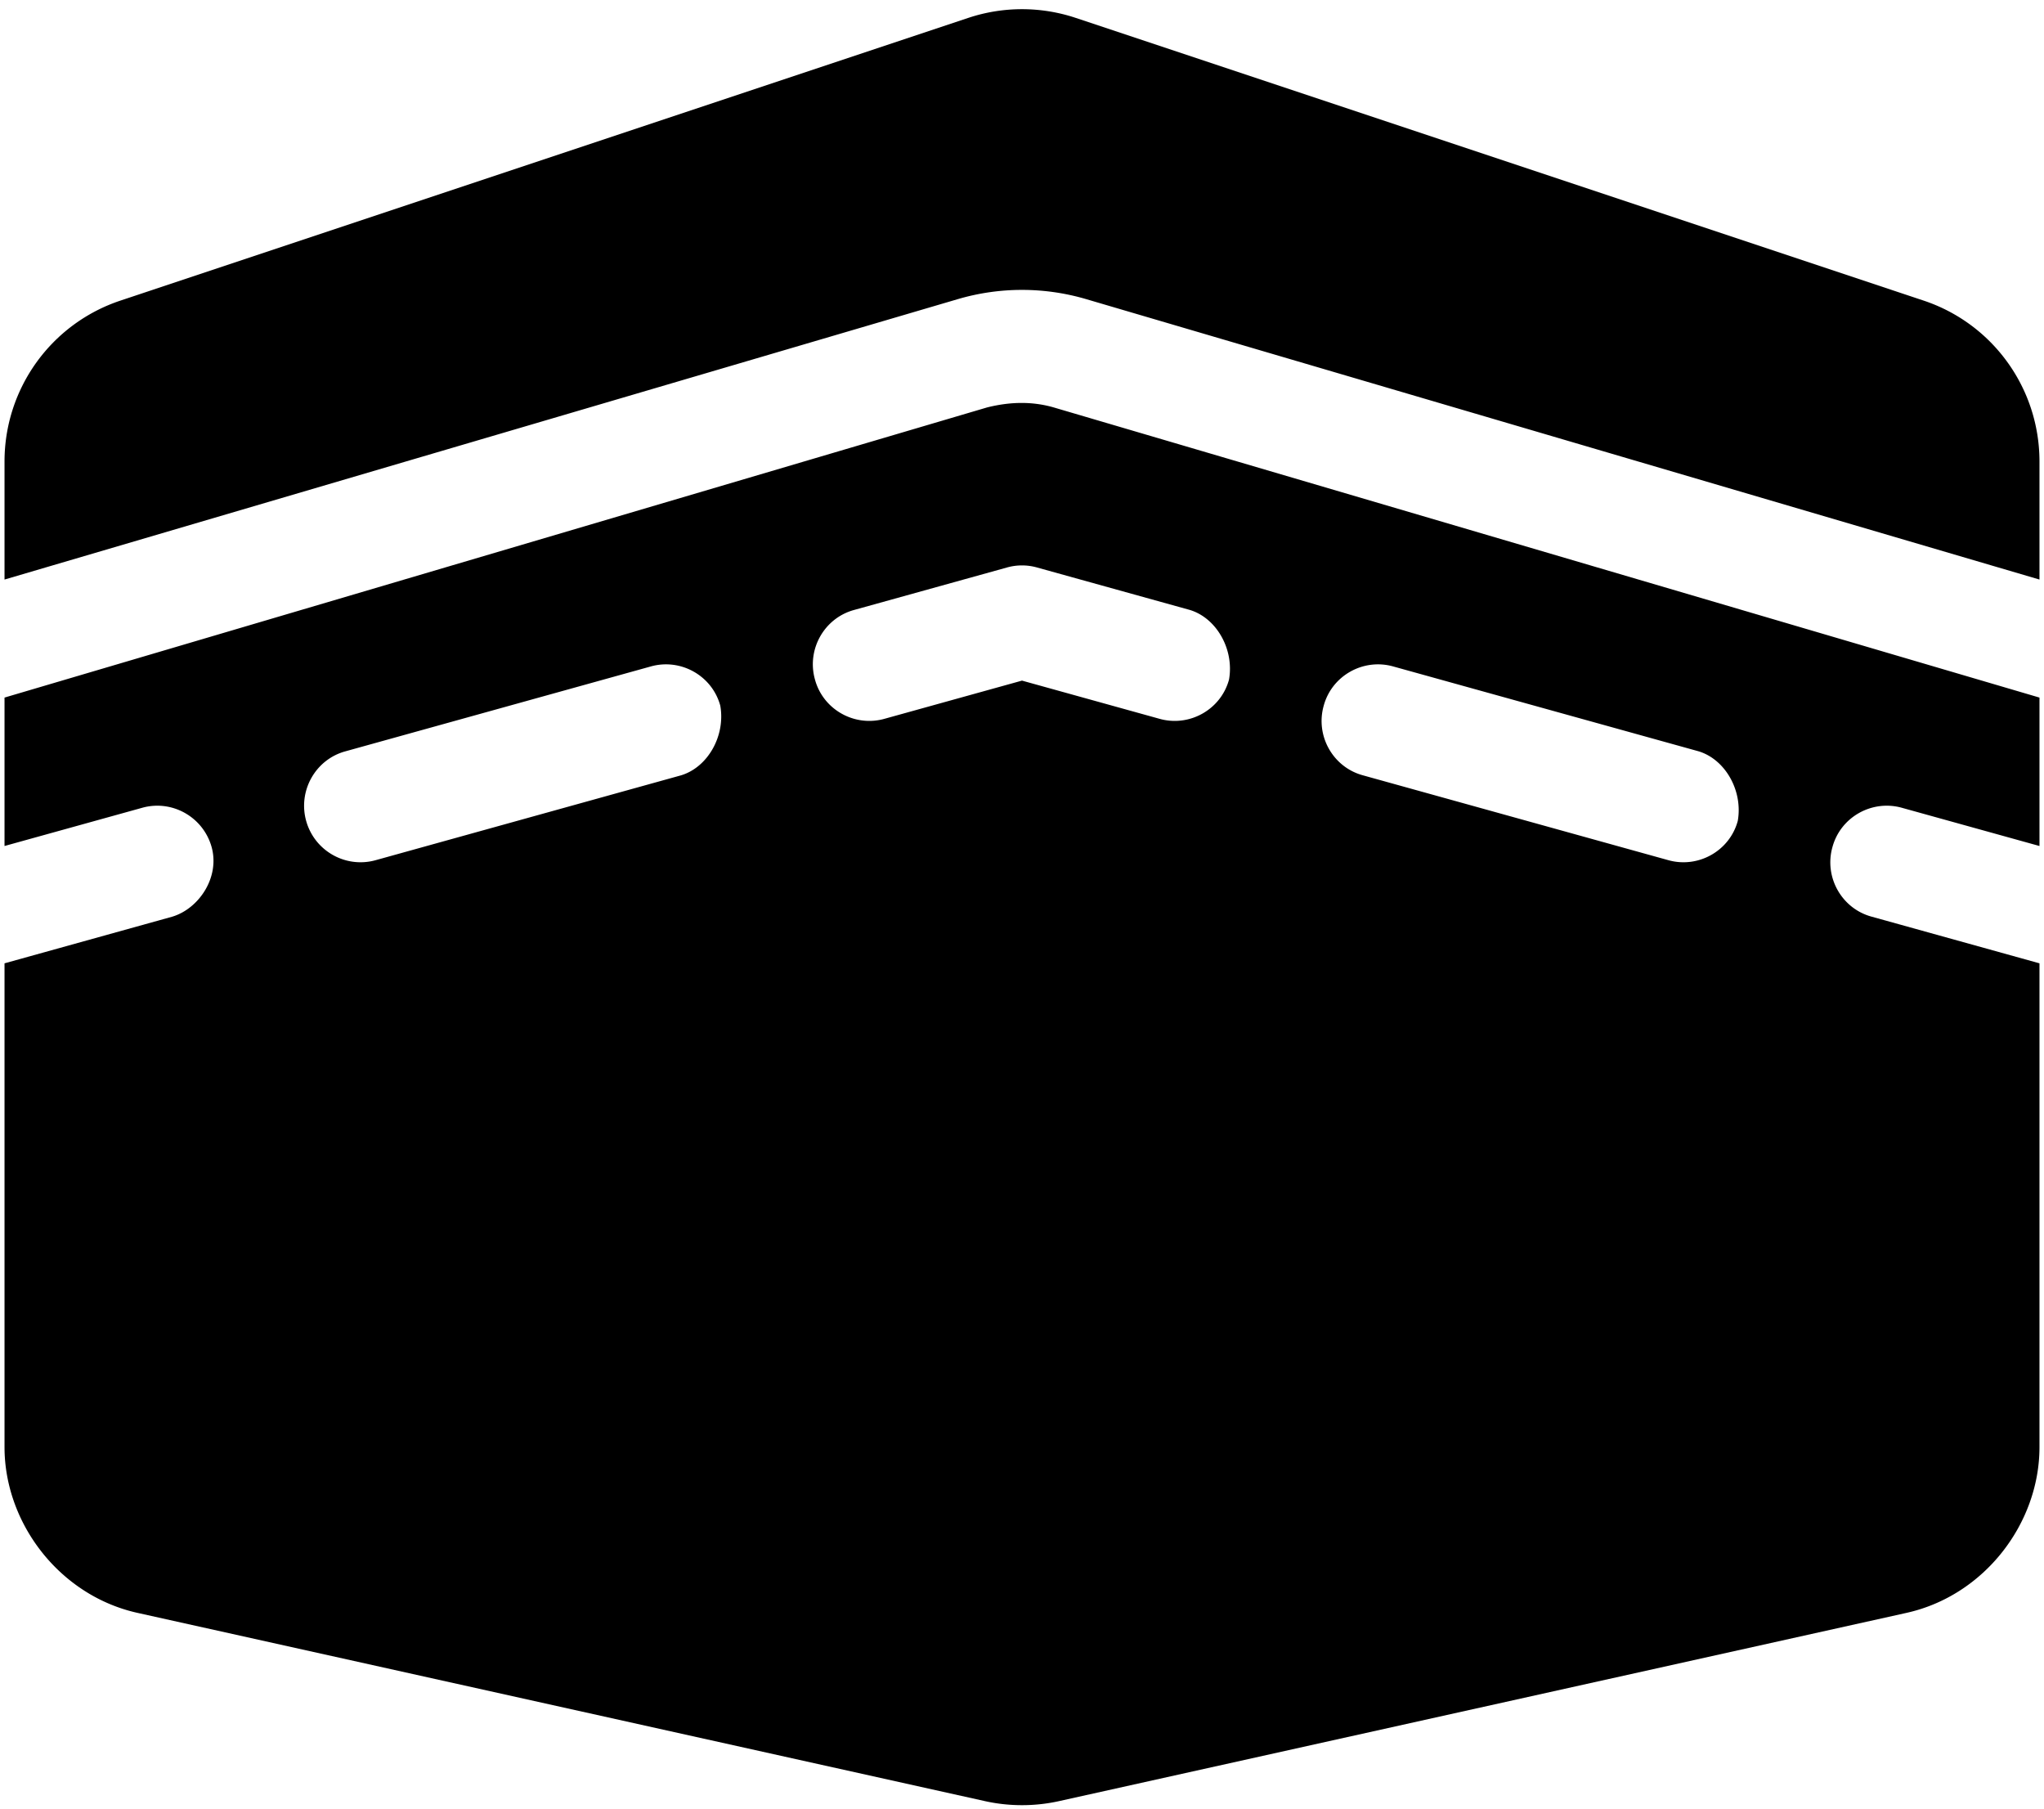 <svg xmlns="http://www.w3.org/2000/svg" xmlns:xlink="http://www.w3.org/1999/xlink" aria-hidden="true" role="img" class="iconify iconify--fa6-solid" width="1.13em" height="1em" preserveAspectRatio="xMidYMid meet" viewBox="0 0 576 512"><path fill="currentColor" d="M0 239.4v-42l278.1-82.1c6.8-1.7 13-1.7 18.9 0l279 82.1v42l-38.9-10.8c-8.5-2.4-17.4 2.6-19.7 11.1c-2.4 8.5 2.6 17.4 11.1 19.7l47.5 13.2v136.9c0 21.6-15.6 42-37.6 46.9l-240 53.3c-6.8 1.5-14 1.5-20.8 0L37.59 456.4C15.63 451.5 0 431.1 0 409.5V272.6l47.48-13.2c7.62-2.3 13.5-11.2 11.14-19.7c-2.37-8.5-11.19-13.5-19.7-11.1L0 239.4zm292.3-78.8c-2.8-.8-5.8-.8-8.6 0l-43.2 12c-8.5 2.3-13.5 11.2-11.1 19.7c2.3 8.5 11.2 13.5 19.7 11.1l38.9-10.8l38.9 10.8c8.5 2.4 17.4-2.6 19.7-11.1c1.5-8.5-3.5-17.4-11.1-19.7l-43.2-12zm-100.8 58.8c7.6-2.3 12.6-11.2 11.1-19.7c-2.3-8.5-11.2-13.5-19.7-11.1l-86.38 24c-8.52 2.3-13.5 11.2-11.14 19.7c2.37 8.5 11.19 13.5 19.72 11.1l86.4-24zm201.6-30.8c-8.5-2.4-17.4 2.6-19.7 11.1c-2.4 8.5 2.6 17.4 11.1 19.7l86.4 24c8.5 2.4 17.4-2.6 19.7-11.1c1.5-8.5-3.5-17.4-11.1-19.7l-86.4-24zM269.9 84.63L0 164v-33.4c0-20.7 13.22-39.01 32.82-45.54L272.8 5.061a48.134 48.134 0 0 1 30.4 0l240 79.999c19.6 6.53 32.8 24.84 32.8 45.54V164L306.1 84.63a64.42 64.42 0 0 0-36.2 0z"></path></svg>